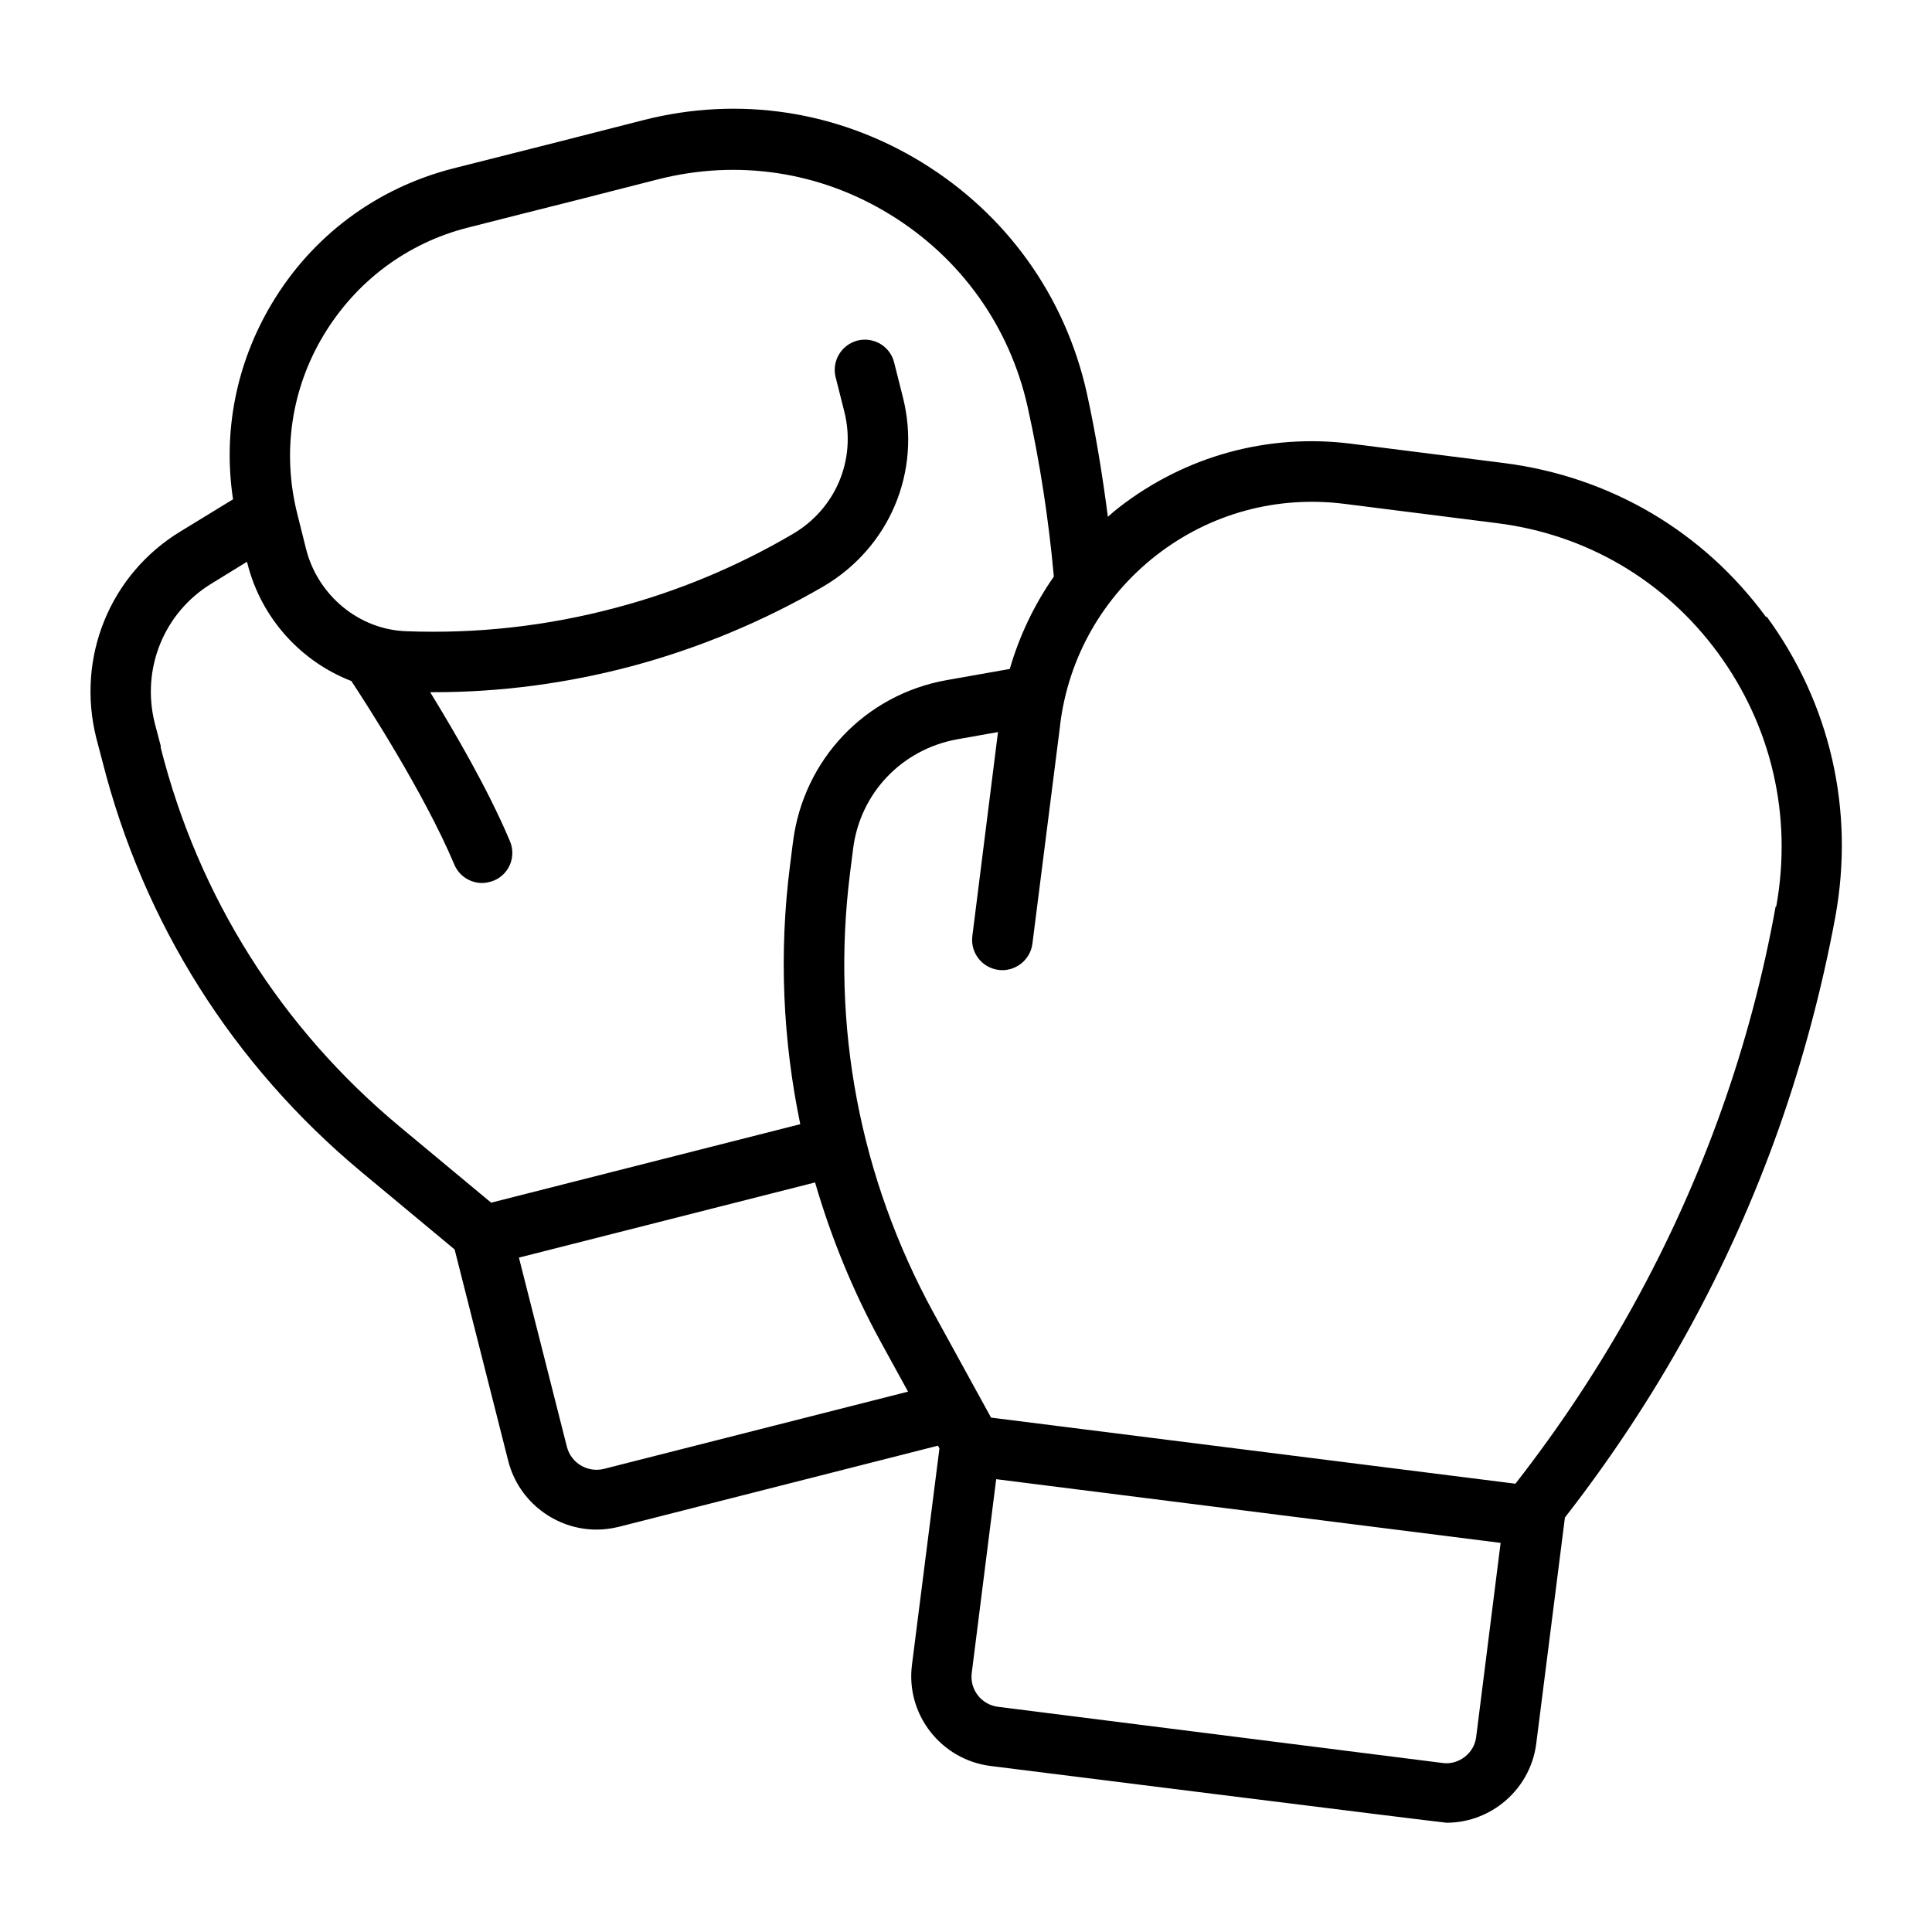 <svg id="Line" viewBox="0 0 64 64" xmlns="http://www.w3.org/2000/svg"><path d="m58.51 20.45c-2.09-2.85-5.17-4.66-8.68-5.11l-5.06-.64c-2.76-.35-5.49.4-7.69 2.1-.13.1-.26.21-.38.32-.18-1.38-.4-2.75-.7-4.11-.72-3.21-2.66-5.91-5.46-7.63-2.79-1.71-6.06-2.21-9.23-1.4l-2.78.71c-1.19.3-2.38.6-3.52.89-2.54.65-4.68 2.24-6.02 4.5-1.17 1.97-1.61 4.23-1.27 6.46l-1.75 1.07c-2.33 1.42-3.45 4.17-2.78 6.84l.2.76c1.36 5.37 4.33 10.07 8.58 13.61l3.09 2.57 1.78 7.02c.35 1.35 1.58 2.26 2.92 2.26.24 0 .48-.03.73-.09l10.58-2.69.05.09-.91 7.17c-.21 1.64.96 3.14 2.6 3.35 0 0 14.98 1.88 15.11 1.88.66 0 1.3-.22 1.83-.63.63-.49 1.04-1.2 1.14-1.99l.95-7.49c3.06-3.93 5.44-8.25 7.08-12.87.81-2.29 1.44-4.66 1.88-7.04.64-3.53-.17-7.06-2.28-9.94zm-53.18 4.28-.2-.76c-.46-1.81.3-3.68 1.88-4.64l1.17-.72.02.07c.46 1.81 1.78 3.24 3.44 3.88.42.64 2.4 3.68 3.41 6.08.16.38.53.61.92.61.13 0 .26-.03.39-.08.51-.21.75-.8.53-1.31-.71-1.69-1.83-3.61-2.64-4.93h.13c2.2 0 4.39-.29 6.54-.86 2.21-.59 4.35-1.48 6.35-2.64 2.2-1.29 3.26-3.81 2.64-6.27l-.29-1.15c-.13-.54-.68-.86-1.21-.73-.54.14-.86.68-.73 1.21l.29 1.15c.4 1.59-.29 3.22-1.71 4.05-1.84 1.08-3.81 1.9-5.85 2.44-2.28.61-4.62.87-6.95.78-1.56-.05-2.93-1.18-3.32-2.72l-.29-1.16c-.51-2.02-.21-4.12.86-5.91s2.77-3.07 4.79-3.58c1.14-.29 2.32-.59 3.52-.89l2.78-.71c2.64-.67 5.37-.26 7.69 1.17 2.33 1.43 3.95 3.69 4.55 6.36.41 1.85.7 3.75.87 5.63-.65.93-1.14 1.96-1.46 3.06l-2.09.37c-2.7.48-4.74 2.63-5.09 5.35l-.1.79c-.37 2.89-.24 5.78.34 8.57l-10.24 2.6-3.03-2.52c-3.93-3.27-6.67-7.61-7.92-12.57zm14.67 23.93c-.53.13-1.08-.19-1.22-.73l-1.59-6.27 9.81-2.49c.53 1.82 1.25 3.59 2.18 5.29l.9 1.64zm28.52 9.54c-.21.16-.47.24-.74.2l-14.72-1.86c-.55-.07-.94-.57-.87-1.12l.81-6.42 16.71 2.11-.81 6.43c-.03.26-.17.5-.38.66zm10.3-28.17c-.41 2.28-1.01 4.54-1.79 6.73-1.58 4.44-3.88 8.61-6.83 12.39l-17.37-2.19-1.9-3.46c-2.45-4.48-3.41-9.52-2.77-14.59l.1-.79c.23-1.85 1.62-3.3 3.45-3.63l1.35-.24-.85 6.76c-.07.55.32 1.05.87 1.12.54.07 1.05-.32 1.12-.87l.92-7.25s0-.01 0-.02c.28-2.23 1.42-4.22 3.19-5.6 1.78-1.38 3.98-1.98 6.22-1.7l5.06.64c2.96.37 5.56 1.9 7.32 4.3 1.78 2.43 2.47 5.41 1.93 8.4z"/></svg>